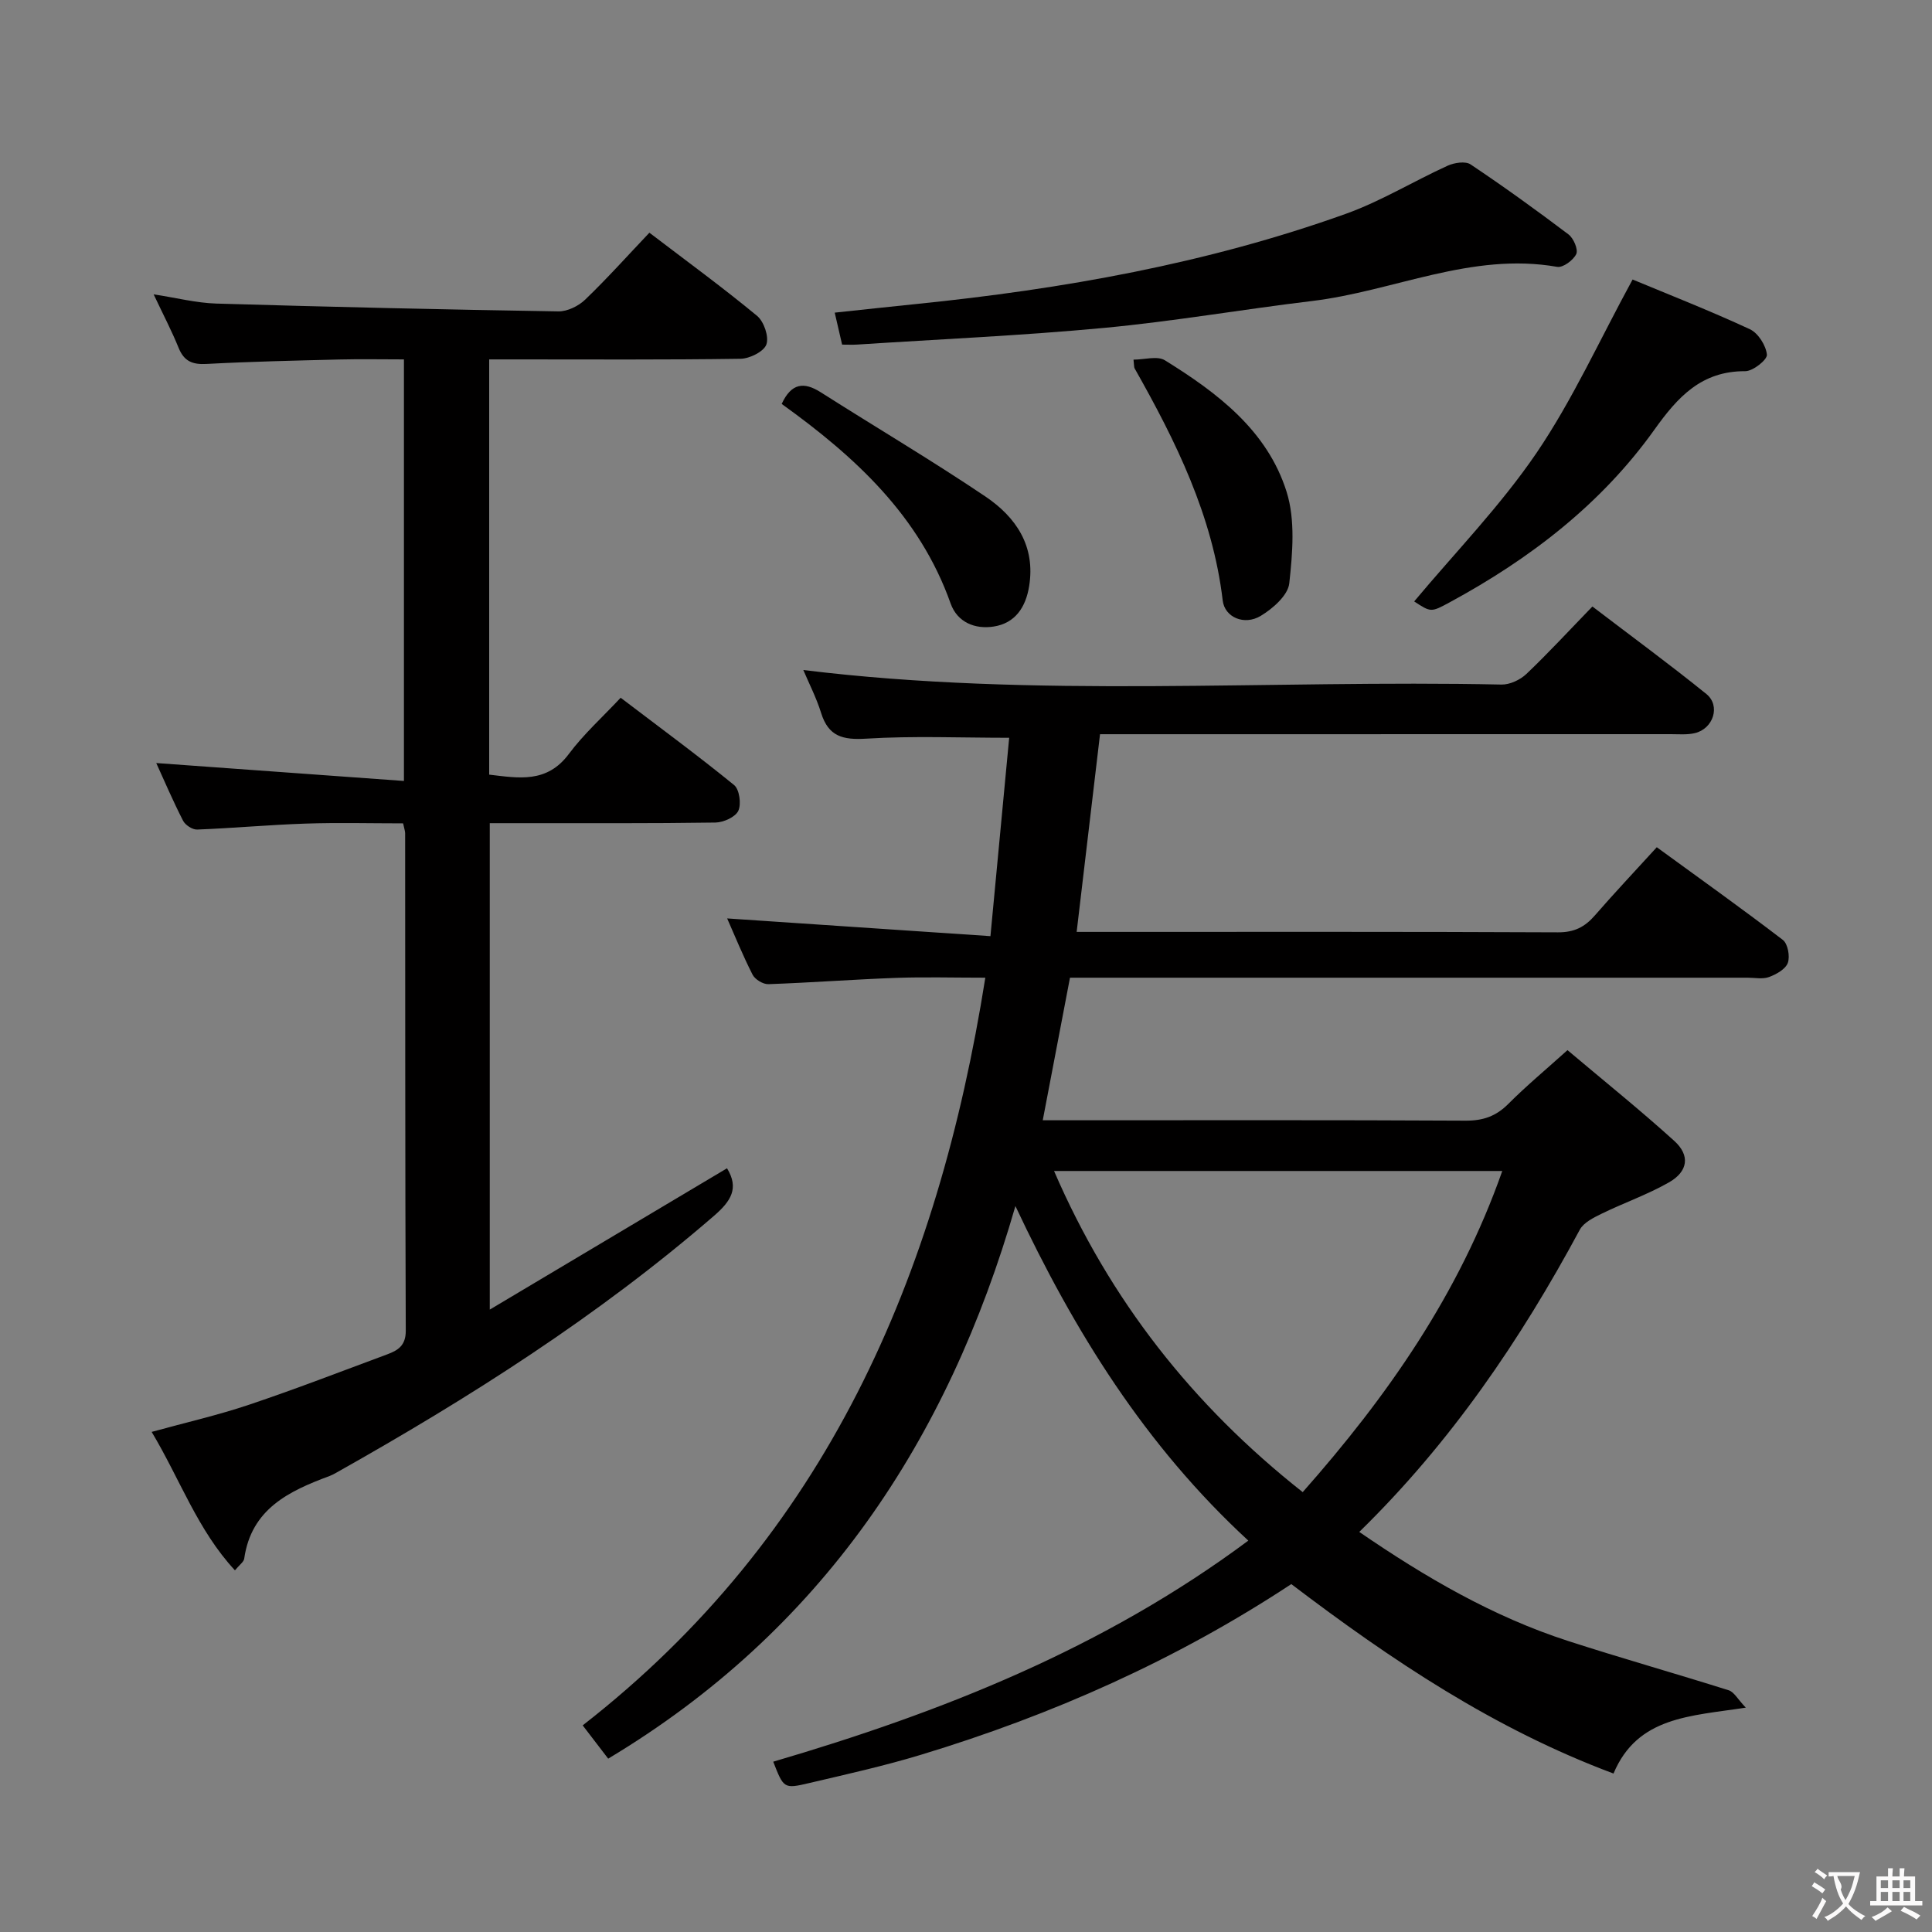 <svg enable-background="new 0 0 400 400" viewBox="0 0 400 400" xmlns="http://www.w3.org/2000/svg"><rect x="0" y="0" width="400" height="400" fill="#808080" stroke="none"/><g fill="#010000"><path d="m204 202.42c-6.61 0-12.56-.17-18.51.04-8.8.32-17.59.99-26.4 1.3-1.1.04-2.76-.97-3.27-1.95-2.03-3.98-3.71-8.14-5.27-11.66 17.93 1.21 35.89 2.42 54.51 3.67 1.37-14.48 2.62-27.8 3.88-41.07-10.07 0-19.86-.42-29.58.18-4.86.3-7.84-.44-9.36-5.33-.98-3.15-2.52-6.13-3.68-8.88 48.05 5.91 96.35 1.99 144.54 3.01 1.73.04 3.87-.97 5.16-2.19 4.58-4.36 8.87-9.02 13.67-13.97 8.11 6.19 15.99 11.97 23.59 18.11 3 2.43 1.46 7.21-2.4 8.11-1.59.37-3.31.21-4.97.21-37.5.01-75 .01-112.5.01-1.81 0-3.63 0-5.66 0-1.61 13.64-3.19 26.94-4.84 40.93h5.14c31.5 0 63-.06 94.5.09 3.37.02 5.57-1.1 7.66-3.51 4.03-4.64 8.25-9.11 12.81-14.11 8.78 6.4 17.56 12.65 26.1 19.19 1.03.79 1.51 3.41 1.03 4.75-.47 1.3-2.37 2.37-3.88 2.93-1.32.49-2.96.14-4.46.14-44.67 0-89.33 0-134 0-1.98 0-3.97 0-6.28 0-1.87 9.8-3.69 19.33-5.64 29.52h5.55c27.33 0 54.67-.07 82 .08 3.61.02 6.29-.91 8.83-3.46 3.75-3.76 7.85-7.16 12.26-11.14 7.5 6.33 15 12.35 22.12 18.8 3.31 3 2.85 6.32-1.11 8.58-4.43 2.53-9.33 4.23-13.93 6.48-1.67.82-3.72 1.82-4.53 3.32-12.28 22.82-26.7 44.05-45.66 62.57 13.69 9.39 27.67 17.54 43.25 22.58 11.03 3.57 22.2 6.72 33.26 10.21 1.09.35 1.83 1.82 3.52 3.59-11.49 1.77-22.43 1.83-27.39 13.64-24.71-9.22-46.03-23.51-66.71-39.22-23.79 15.68-49.52 27.11-76.69 35.34-7.61 2.31-15.4 4.04-23.15 5.86-5.23 1.23-5.26 1.1-7.42-4.43 34.87-10.24 68.37-23.46 98.36-45.77-21.4-19.73-36.01-43.31-48.22-69.27-14 48.61-40.16 87.95-84.31 114.41-1.71-2.24-3.39-4.43-5.28-6.89 50.32-39.2 73.52-92.75 83.36-154.8zm107.03 40.02c-31.27 0-61.92 0-92.8 0 11.54 26.7 28.68 48.49 51.48 66.49 17.52-19.81 32.35-40.99 41.32-66.49z"/><path d="m83.63 74.41c-4.54 0-8.99-.09-13.44.02-9.14.23-18.29.43-27.42.92-2.92.16-4.66-.54-5.79-3.33-1.43-3.53-3.21-6.92-5.17-11.08 4.7.72 8.81 1.78 12.94 1.91 23.61.7 47.23 1.24 70.85 1.62 1.86.03 4.17-1.1 5.55-2.43 4.54-4.36 8.75-9.07 13.3-13.86 7.91 6.03 15.28 11.41 22.3 17.22 1.42 1.18 2.49 4.32 1.92 5.92-.53 1.48-3.46 2.93-5.35 2.96-15.49.23-30.99.13-46.49.13-1.78 0-3.57 0-5.55 0v85.97c6.09.71 11.93 1.85 16.5-4.29 3.06-4.1 6.94-7.59 10.72-11.63 8.28 6.3 16.03 12 23.48 18.07 1.11.9 1.53 3.94.88 5.34-.61 1.3-3.07 2.4-4.73 2.43-13.5.2-27 .12-40.49.13-1.97 0-3.94 0-6.24 0v100.71c16.83-10.02 33-19.66 49.12-29.26 2.53 4.13.83 6.79-2.68 9.83-24.04 20.8-50.69 37.72-78.29 53.24-.43.24-.88.48-1.34.65-8.39 3.11-16.19 6.81-17.65 17.11-.1.68-.97 1.26-1.92 2.41-7.75-8.36-11.33-18.79-17.24-28.66 7.04-1.94 13.73-3.46 20.2-5.64 9.59-3.22 19.04-6.88 28.53-10.4 2.23-.83 3.89-1.8 3.88-4.9-.14-34.33-.1-68.66-.13-102.99 0-.48-.19-.96-.42-2.06-6.69 0-13.49-.18-20.26.05-7.47.25-14.92.94-22.38 1.23-.98.04-2.46-.93-2.92-1.83-2.09-4.09-3.91-8.33-5.55-11.94 16.96 1.23 33.92 2.46 51.28 3.71 0-29.79 0-58.19 0-87.28z"/><path d="m174.35 71.35c-.51-2.19-.94-4.06-1.53-6.62 5.84-.62 11.37-1.23 16.91-1.79 30.28-3.08 60.12-8.36 88.85-18.65 7.3-2.61 14.04-6.75 21.13-9.98 1.39-.63 3.69-.99 4.76-.27 6.91 4.62 13.65 9.49 20.28 14.5 1.04.79 2.03 3.11 1.6 4.05-.6 1.28-2.76 2.87-3.95 2.66-17.74-3.12-33.85 5.05-50.83 7.08-14.32 1.72-28.56 4.2-42.91 5.55-17.03 1.6-34.13 2.35-51.2 3.46-.97.06-1.95.01-3.11.01z"/><path d="m338.01 57.87c7.52 3.13 16.02 6.46 24.28 10.29 1.72.8 3.34 3.37 3.53 5.27.1 1.04-2.89 3.43-4.48 3.42-9.08-.04-13.96 5.31-18.82 12.12-11.02 15.43-25.78 26.74-42.37 35.73-3.88 2.1-3.89 2.09-7.36-.18 8.49-10.15 17.87-19.79 25.32-30.73 7.48-11.01 13.03-23.32 19.9-35.92z"/><path d="m234.68 74.46c2.26 0 4.93-.83 6.49.13 10.87 6.73 21.2 14.52 25.2 27.21 1.84 5.85 1.24 12.71.56 18.98-.27 2.47-3.4 5.22-5.91 6.73-3.39 2.05-7.46.31-7.87-3.18-2.08-17.57-9.71-32.98-18.24-48.06-.14-.25-.09-.63-.23-1.81z"/><path d="m161.84 83.63c2-4.33 4.6-4.63 8.09-2.41 11.33 7.21 22.91 14.05 34.05 21.55 6.33 4.26 10.45 10.24 9.09 18.61-.71 4.37-2.9 7.65-7.34 8.34-3.84.6-7.52-.85-8.92-4.79-6.43-18.14-19.76-30.37-34.97-41.3z"/></g><path d="m377.9 391.2c-.2.3-.4.5-.6.8-.7-.6-1.4-1-2.2-1.5.2-.3.4-.5.5-.8.6.4 1.4.8 2.3 1.5zm-1.8 6.1c-.2-.2-.5-.4-.9-.6.4-.6.8-1.2 1.2-1.9s.7-1.3.9-1.9c.3.3.5.5.8.7-.7 1.3-1.4 2.6-2 3.7zm2.2-9c-.3.3-.5.5-.6.8-.6-.6-1.3-1.1-2-1.5.3-.3.5-.5.6-.7.6.5 1.3.9 2 1.4zm.3.2v-.9h2 4.5c-.3 1.3-.6 2.5-1 3.6s-.9 2.1-1.4 3c.4.5 1 1 1.6 1.4s1.2.8 1.9 1.1c-.3.2-.5.4-.8.8-.4-.3-1-.7-1.6-1.2s-1.2-1.1-1.6-1.6c-.5.6-1.1 1.1-1.7 1.6s-1.4.9-2.1 1.4c-.1-.3-.3-.5-.7-.8.6-.2 1.2-.5 1.9-1s1.4-1.1 2-1.8c-.5-.8-.9-1.6-1.2-2.5s-.6-2-.8-3.2c-.4.1-.7.1-1 .1zm2.5 2.7c.3 1 .7 1.7 1 2.2.3-.5.6-1.1 1-2s.6-1.9.9-3h-3.2-.4c.1.9 1.3 1.8.7 2.8z" fill="#fbfafa"/><path d="m396.5 388.5v1.5 3.6h1.5v.9c-.4 0-1 0-1.7 0h-7.9c-.5 0-.9 0-1.2 0v-.9h1.3v-3.5c0-.7 0-1.2 0-1.6h2.4c0-.8 0-1.4 0-1.7h1c0 .3-.1.8-.1 1.7h1.5c0-.8 0-1.4 0-1.7h1c0 .3-.1.9-.1 1.7zm-8.2 9.2c-.2-.3-.5-.5-.8-.8.8-.3 1.4-.6 1.9-.9s1-.7 1.4-1.1c.3.3.6.5.9.8-1.6 1-2.8 1.6-3.4 2zm2.6-6.8v-1.6h-1.5v1.6zm0 2.7v-1.9h-1.5v1.9zm2.4-2.7v-1.6h-1.5v1.6zm0 2.7v-1.9h-1.5v1.9zm.2 2 .7-.8c.4.2.9.5 1.6.8s1.3.7 1.8 1c-.3.3-.5.5-.8.8-.4-.3-1.5-1-3.3-1.8zm2-4.7v-1.6h-1.4v1.6zm0 2.7v-1.9h-1.4v1.9z" fill="#fbfafa"/></svg>